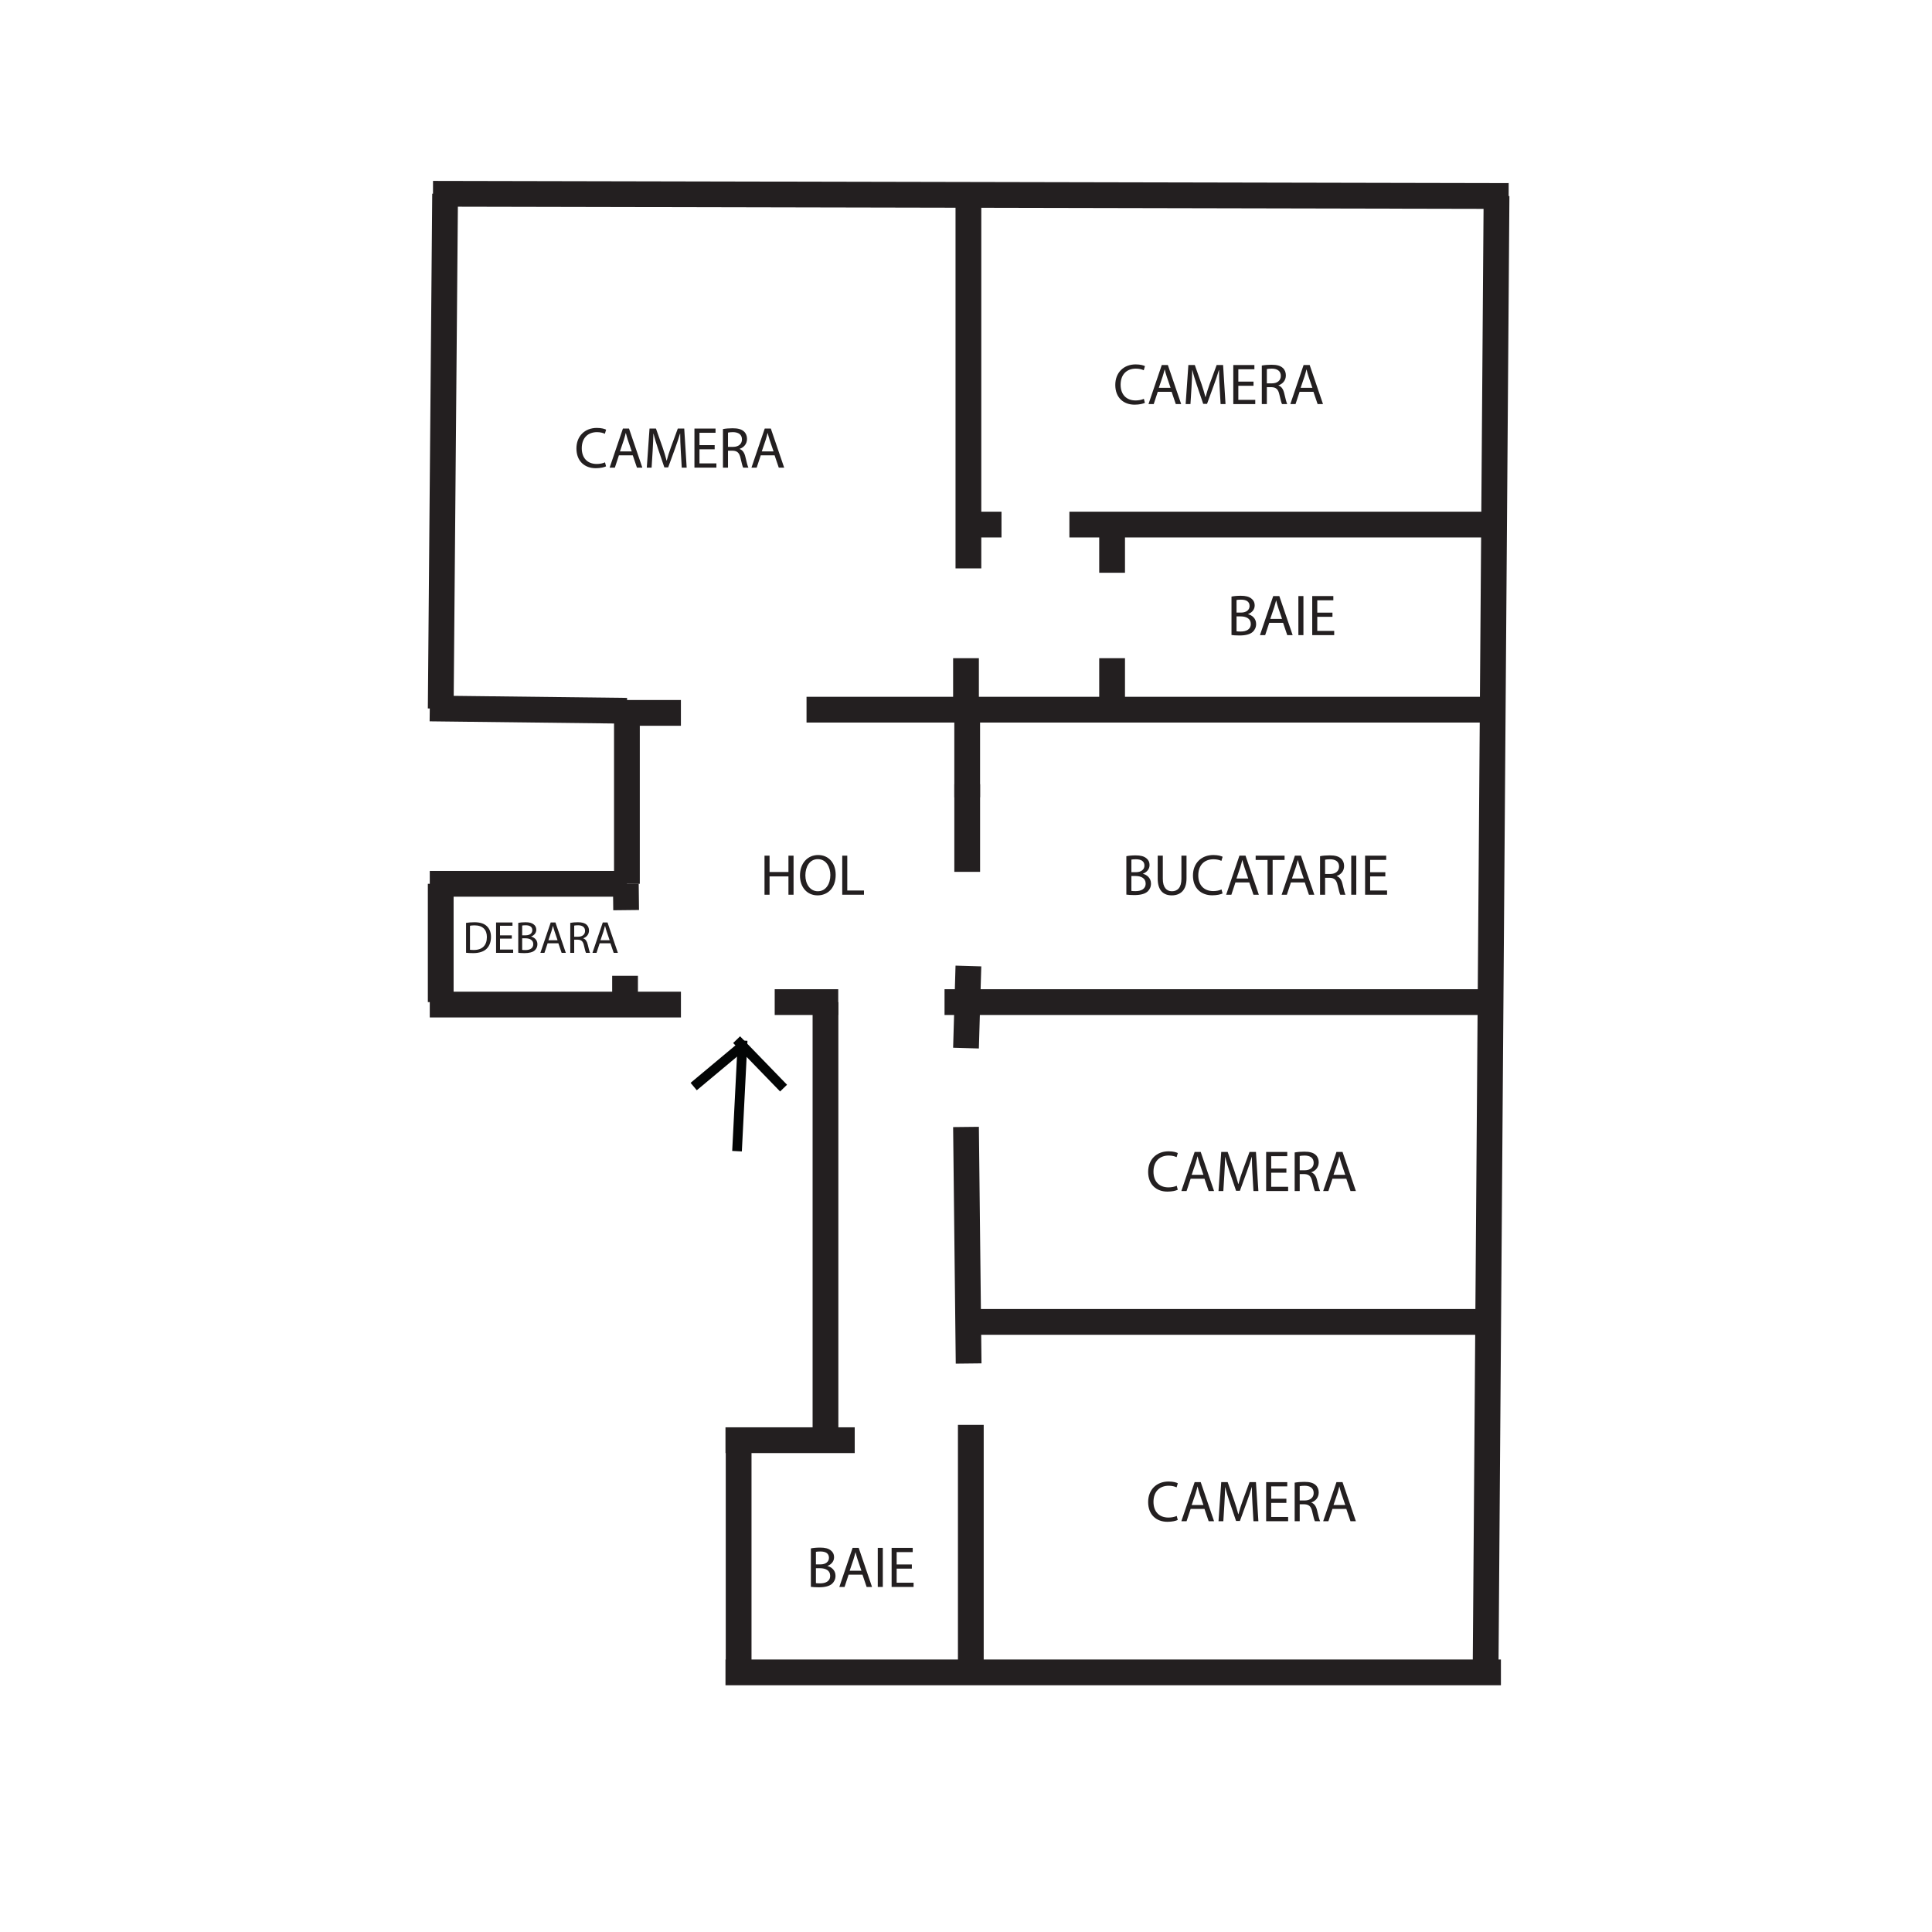 <svg xmlns="http://www.w3.org/2000/svg" xmlns:xlink="http://www.w3.org/1999/xlink" version="1.1" width="600pt" height="600pt" viewBox="0 0 600 600">
<defs>
<clipPath id="clip_1">
<path transform="matrix(1,0,0,-1,0,600)" d="M0 600H600V0H0Z"/>
</clipPath>
<clipPath id="clip_2">
<path transform="matrix(1,0,0,-1,0,600)" d="M114.5 56.803H485.5V556.803H114.5Z"/>
</clipPath>
<path id="font_3_3" d="M.529 .091C.494 .074 .44 .063 .387 .063 .223 .063 .128 .169 .128 .334 .128 .511 .233 .612 .391 .612 .447 .612 .494 .6 .527 .584L.548 .655C.525 .667 .472 .685 .388 .685 .179 .685 .036 .542 .036 .331 .036 .11 .179-.01 .369-.01 .451-.01 .515 .006 .547 .022L.529 .091Z"/>
<path id="font_3_1" d="M.424 .212 .496 0H.589L.359 .674H.254L.025 0H.115L.185 .212H.424M.203 .28 .269 .475C.282 .516 .293 .557 .303 .597H.305C.315 .558 .325 .518 .34 .474L.406 .28H.203Z"/>
<path id="font_3_9" d="M.661 0H.746L.704 .674H.593L.473 .348C.443 .263 .419 .189 .402 .121H.399C.382 .191 .359 .265 .331 .348L.216 .674H.105L.058 0H.141L.159 .289C.165 .39 .17 .503 .172 .587H.174C.193 .507 .22 .42 .252 .325L.361 .004H.427L.546 .331C.58 .424 .608 .508 .631 .587H.634C.633 .503 .639 .39 .644 .296L.661 0Z"/>
<path id="font_3_5" d="M.425 .388H.163V.601H.44V.674H.076V0H.455V.073H.163V.316H.425V.388Z"/>
<path id="font_3_11" d="M.076 0H.163V.292H.245C.324 .289 .36 .254 .38 .161 .399 .077 .414 .019 .425 0H.515C.501 .026 .485 .091 .463 .185 .447 .255 .416 .303 .364 .321V.324C.435 .348 .491 .407 .491 .496 .491 .548 .472 .594 .438 .624 .396 .662 .336 .679 .243 .679 .183 .679 .12 .674 .076 .665V0M.163 .604C.177 .608 .207 .612 .249 .612 .341 .611 .404 .573 .404 .486 .404 .409 .345 .358 .252 .358H.163V.604Z"/>
<path id="font_3_2" d="M.076 .002C.105-.002 .151-.006 .211-.006 .321-.006 .397 .014 .444 .057 .478 .09 .501 .134 .501 .192 .501 .292 .426 .345 .362 .361V.363C.433 .389 .476 .446 .476 .511 .476 .564 .455 .604 .42 .63 .378 .664 .322 .679 .235 .679 .174 .679 .114 .673 .076 .665V.002M.163 .606C.177 .609 .2 .612 .24 .612 .328 .612 .388 .581 .388 .502 .388 .437 .334 .389 .242 .389H.163V.606M.163 .323H.235C.33 .323 .409 .285 .409 .193 .409 .095 .326 .062 .236 .062 .205 .062 .18 .063 .163 .066V.323Z"/>
<path id="font_3_7" d="M.076 .674V0H.163V.674H.076Z"/>
<path id="font_3_13" d="M.075 .674V.277C.075 .068 .179-.011 .317-.011 .463-.011 .572 .074 .572 .281V.674H.484V.275C.484 .126 .42 .06 .32 .06 .23 .06 .163 .124 .163 .275V.674H.075Z"/>
<path id="font_3_12" d="M.204 0H.292V.6H.498V.674H-.001V.6H.204V0Z"/>
<path id="font_3_6" d="M.076 .674V0H.163V.316H.489V0H.577V.674H.489V.392H.163V.674H.076Z"/>
<path id="font_3_10" d="M.349 .685C.169 .685 .036 .545 .036 .331 .036 .127 .161-.011 .339-.011 .511-.011 .652 .112 .652 .344 .652 .544 .533 .685 .349 .685M.345 .614C.49 .614 .56 .474 .56 .34 .56 .187 .482 .06 .344 .06 .207 .06 .129 .189 .129 .333 .129 .481 .201 .614 .345 .614Z"/>
<path id="font_3_8" d="M.076 0H.451V.073H.163V.674H.076V0Z"/>
<path id="font_3_4" d="M.076 .002C.12-.003 .172-.006 .234-.006 .365-.006 .469 .028 .532 .091 .595 .153 .629 .243 .629 .353 .629 .462 .594 .54 .534 .595 .475 .65 .386 .679 .261 .679 .192 .679 .129 .673 .076 .665V.002M.163 .601C.186 .606 .22 .61 .265 .61 .449 .61 .539 .509 .538 .35 .538 .168 .437 .064 .251 .064 .217 .064 .185 .065 .163 .069V.601Z"/>
</defs>
<g>
<g id="layer_1" data-name="Layer 1">
<g clip-path="url(#clip_1)">
<g opacity=".47">
<g clip-path="url(#clip_2)">
</g>
</g>
</g>
<g id="layer_1" data-name="Layer 2">
</g>
<path transform="matrix(1,0,0,-1,134.469,60.181)" stroke-width="8" stroke-linecap="butt" stroke-miterlimit="10" stroke-linejoin="miter" fill="none" stroke="#231f20" d="M0 0 334.057-.696"/>
<path transform="matrix(1,0,0,-1,461.36,519.374)" stroke-width="8" stroke-linecap="butt" stroke-miterlimit="10" stroke-linejoin="miter" fill="none" stroke="#231f20" d="M0 0 3.401 458.503"/>
<path transform="matrix(1,0,0,-1,225.306,519.374)" stroke-width="8" stroke-linecap="butt" stroke-miterlimit="10" stroke-linejoin="miter" fill="none" stroke="#231f20" d="M0 0H240.816"/>
<path transform="matrix(1,0,0,-1,229.388,447.266)" stroke-width="8" stroke-linecap="butt" stroke-miterlimit="10" stroke-linejoin="miter" fill="none" stroke="#231f20" d="M0 0V-72.108"/>
<path transform="matrix(1,0,0,-1,265.442,447.266)" stroke-width="8" stroke-linecap="butt" stroke-miterlimit="10" stroke-linejoin="miter" fill="none" stroke="#231f20" d="M0 0H-40.136"/>
<path transform="matrix(1,0,0,-1,256.36,311.211)" stroke-width="8" stroke-linecap="butt" stroke-miterlimit="10" stroke-linejoin="miter" fill="none" stroke="#231f20" d="M0 0V-136.055"/>
<path transform="matrix(1,0,0,-1,133.469,311.979)" stroke-width="8" stroke-linecap="butt" stroke-miterlimit="10" stroke-linejoin="miter" fill="none" stroke="#231f20" d="M0 0H78.001"/>
<path transform="matrix(1,0,0,-1,136.871,274.476)" stroke-width="8" stroke-linecap="butt" stroke-miterlimit="10" stroke-linejoin="miter" fill="none" stroke="#231f20" d="M0 0V-36.735"/>
<path transform="matrix(1,0,0,-1,194.694,274.476)" stroke-width="8" stroke-linecap="butt" stroke-miterlimit="10" stroke-linejoin="miter" fill="none" stroke="#231f20" d="M0 0H-61.225"/>
<path transform="matrix(1,0,0,-1,133.469,220.015)" stroke-width="8" stroke-linecap="butt" stroke-miterlimit="10" stroke-linejoin="miter" fill="none" stroke="#231f20" d="M0 0 61.225-.72"/>
<path transform="matrix(1,0,0,-1,194.694,274.476)" stroke-width="8" stroke-linecap="butt" stroke-miterlimit="10" stroke-linejoin="miter" fill="none" stroke="#231f20" d="M0 0V53.741"/>
<path transform="matrix(1,0,0,-1,211.462,221.394)" stroke-width="8" stroke-linecap="butt" stroke-miterlimit="10" stroke-linejoin="miter" fill="none" stroke="#231f20" d="M0 0H-17.347"/>
<path transform="matrix(1,0,0,-1,138.231,60.19)" stroke-width="8" stroke-linecap="butt" stroke-miterlimit="10" stroke-linejoin="miter" fill="none" stroke="#231f20" d="M0 0-1.361-159.864"/>
<path transform="matrix(1,0,0,-1,300.748,60.526)" stroke-width="8" stroke-linecap="butt" stroke-miterlimit="10" stroke-linejoin="miter" fill="none" stroke="#231f20" d="M0 0V-115.996"/>
<path transform="matrix(1,0,0,-1,250.476,220.394)" stroke-width="8" stroke-linecap="butt" stroke-miterlimit="10" stroke-linejoin="miter" fill="none" stroke="#231f20" d="M0 0H210.884"/>
<path transform="matrix(1,0,0,-1,300,204.408)" stroke-width="8" stroke-linecap="butt" stroke-miterlimit="10" stroke-linejoin="miter" fill="none" stroke="#231f20" d="M0 0V-15.986"/>
<path transform="matrix(1,0,0,-1,345.374,204.408)" stroke-width="8" stroke-linecap="butt" stroke-miterlimit="10" stroke-linejoin="miter" fill="none" stroke="#231f20" d="M0 0V-15.986"/>
<path transform="matrix(1,0,0,-1,345.374,177.877)" stroke-width="8" stroke-linecap="butt" stroke-miterlimit="10" stroke-linejoin="miter" fill="none" stroke="#231f20" d="M0 0V14.966"/>
<path transform="matrix(1,0,0,-1,461.36,162.912)" stroke-width="8" stroke-linecap="butt" stroke-miterlimit="10" stroke-linejoin="miter" fill="none" stroke="#231f20" d="M0 0H-129.252"/>
<path transform="matrix(1,0,0,-1,293.334,311.211)" stroke-width="8" stroke-linecap="butt" stroke-miterlimit="10" stroke-linejoin="miter" fill="none" stroke="#231f20" d="M0 0H169.728"/>
<path transform="matrix(1,0,0,-1,300.374,270.76)" stroke-width="8" stroke-linecap="butt" stroke-miterlimit="10" stroke-linejoin="miter" fill="none" stroke="#231f20" d="M0 0V27.221"/>
<path transform="matrix(1,0,0,-1,300.371,220.394)" stroke-width="8" stroke-linecap="butt" stroke-miterlimit="10" stroke-linejoin="miter" fill="none" stroke="#231f20" d="M0 0V-27.211"/>
<path transform="matrix(1,0,0,-1,300.748,300)" stroke-width="8" stroke-linecap="butt" stroke-miterlimit="10" stroke-linejoin="miter" fill="none" stroke="#231f20" d="M0 0-.749-25.497"/>
<path transform="matrix(1,0,0,-1,300,349.986)" stroke-width="8" stroke-linecap="butt" stroke-miterlimit="10" stroke-linejoin="miter" fill="none" stroke="#231f20" d="M0 0 .816-73.462"/>
<path transform="matrix(1,0,0,-1,462.168,410.531)" stroke-width="8" stroke-linecap="butt" stroke-miterlimit="10" stroke-linejoin="miter" fill="none" stroke="#231f20" d="M0 0-162.168 .001"/>
<path transform="matrix(1,0,0,-1,301.497,519.374)" stroke-width="8" stroke-linecap="butt" stroke-miterlimit="10" stroke-linejoin="miter" fill="none" stroke="#231f20" d="M0 0V76.871"/>
<path transform="matrix(1,0,0,-1,194.359,274.466)" stroke-width="8" stroke-linecap="butt" stroke-miterlimit="10" stroke-linejoin="miter" fill="none" stroke="#231f20" d="M0 0 .091-8.183"/>
<path transform="matrix(1,0,0,-1,194.115,311.211)" stroke-width="8" stroke-linecap="butt" stroke-miterlimit="10" stroke-linejoin="miter" fill="none" stroke="#231f20" d="M0 0V8.163"/>
<path transform="matrix(1,0,0,-1,300.497,162.912)" stroke-width="8" stroke-linecap="butt" stroke-miterlimit="10" stroke-linejoin="miter" fill="none" stroke="#231f20" d="M0 0H10.524"/>
<path transform="matrix(1,0,0,-1,240.592,311.211)" stroke-width="8" stroke-linecap="butt" stroke-miterlimit="10" stroke-linejoin="miter" fill="none" stroke="#231f20" d="M0 0H19.728"/>
<path transform="matrix(1,0,0,-1,230.631,323.151)" stroke-width="3" stroke-linecap="butt" stroke-miterlimit="10" stroke-linejoin="miter" fill="none" stroke="#030505" d="M0 0-1.742-34.356"/>
<path transform="matrix(1,0,0,-1,228.763,322.875)" stroke-width="3" stroke-linecap="butt" stroke-miterlimit="10" stroke-linejoin="miter" fill="none" stroke="#030505" d="M0 0 14.581-15.047"/>
<path transform="matrix(1,0,0,-1,231.554,323.969)" stroke-width="3" stroke-linecap="butt" stroke-miterlimit="10" stroke-linejoin="miter" fill="none" stroke="#030505" d="M0 0-16.122-13.469"/>
<use data-text="C" xlink:href="#font_3_3" transform="matrix(18,0,0,-18,178.368,145.224)" fill="#231f20"/>
<use data-text="A" xlink:href="#font_3_1" transform="matrix(18,0,0,-18,188.88,145.224)" fill="#231f20"/>
<use data-text="M" xlink:href="#font_3_9" transform="matrix(18,0,0,-18,199.824,145.224)" fill="#231f20"/>
<use data-text="E" xlink:href="#font_3_5" transform="matrix(18,0,0,-18,214.296,145.224)" fill="#231f20"/>
<use data-text="R" xlink:href="#font_3_11" transform="matrix(18,0,0,-18,223.152,145.224)" fill="#231f20"/>
<use data-text="A" xlink:href="#font_3_1" transform="matrix(18,0,0,-18,232.926,145.224)" fill="#231f20"/>
<use data-text="C" xlink:href="#font_3_3" transform="matrix(18,0,0,-18,345.714,125.496)" fill="#231f20"/>
<use data-text="A" xlink:href="#font_3_1" transform="matrix(18,0,0,-18,356.226,125.496)" fill="#231f20"/>
<use data-text="M" xlink:href="#font_3_9" transform="matrix(18,0,0,-18,367.17,125.496)" fill="#231f20"/>
<use data-text="E" xlink:href="#font_3_5" transform="matrix(18,0,0,-18,381.642,125.496)" fill="#231f20"/>
<use data-text="R" xlink:href="#font_3_11" transform="matrix(18,0,0,-18,390.498,125.496)" fill="#231f20"/>
<use data-text="A" xlink:href="#font_3_1" transform="matrix(18,0,0,-18,400.27,125.496)" fill="#231f20"/>
<use data-text="B" xlink:href="#font_3_2" transform="matrix(18,0,0,-18,381.084,197.244)" fill="#231f20"/>
<use data-text="A" xlink:href="#font_3_1" transform="matrix(18,0,0,-18,390.84,197.244)" fill="#231f20"/>
<use data-text="I" xlink:href="#font_3_7" transform="matrix(18,0,0,-18,401.856,197.244)" fill="#231f20"/>
<use data-text="E" xlink:href="#font_3_5" transform="matrix(18,0,0,-18,406.158,197.244)" fill="#231f20"/>
<use data-text="B" xlink:href="#font_3_2" transform="matrix(18,0,0,-18,250.458,492.84)" fill="#231f20"/>
<use data-text="A" xlink:href="#font_3_1" transform="matrix(18,0,0,-18,260.214,492.84)" fill="#231f20"/>
<use data-text="I" xlink:href="#font_3_7" transform="matrix(18,0,0,-18,271.23,492.84)" fill="#231f20"/>
<use data-text="E" xlink:href="#font_3_5" transform="matrix(18,0,0,-18,275.532,492.84)" fill="#231f20"/>
<use data-text="C" xlink:href="#font_3_3" transform="matrix(18,0,0,-18,355.92,472.428)" fill="#231f20"/>
<use data-text="A" xlink:href="#font_3_1" transform="matrix(18,0,0,-18,366.432,472.428)" fill="#231f20"/>
<use data-text="M" xlink:href="#font_3_9" transform="matrix(18,0,0,-18,377.376,472.428)" fill="#231f20"/>
<use data-text="E" xlink:href="#font_3_5" transform="matrix(18,0,0,-18,391.848,472.428)" fill="#231f20"/>
<use data-text="R" xlink:href="#font_3_11" transform="matrix(18,0,0,-18,400.704,472.428)" fill="#231f20"/>
<use data-text="A" xlink:href="#font_3_1" transform="matrix(18,0,0,-18,410.476,472.428)" fill="#231f20"/>
<use data-text="B" xlink:href="#font_3_2" transform="matrix(18,0,0,-18,348.432,277.866)" fill="#231f20"/>
<use data-text="U" xlink:href="#font_3_13" transform="matrix(18,0,0,-18,358.188,277.866)" fill="#231f20"/>
<use data-text="C" xlink:href="#font_3_3" transform="matrix(18,0,0,-18,369.834,277.866)" fill="#231f20"/>
<use data-text="A" xlink:href="#font_3_1" transform="matrix(18,0,0,-18,380.344,277.866)" fill="#231f20"/>
<use data-text="T" xlink:href="#font_3_12" transform="matrix(18,0,0,-18,389.974,277.866)" fill="#231f20"/>
<use data-text="A" xlink:href="#font_3_1" transform="matrix(18,0,0,-18,397.572,277.866)" fill="#231f20"/>
<use data-text="R" xlink:href="#font_3_11" transform="matrix(18,0,0,-18,408.588,277.866)" fill="#231f20"/>
<use data-text="I" xlink:href="#font_3_7" transform="matrix(18,0,0,-18,418.272,277.866)" fill="#231f20"/>
<use data-text="E" xlink:href="#font_3_5" transform="matrix(18,0,0,-18,422.574,277.866)" fill="#231f20"/>
<use data-text="C" xlink:href="#font_3_3" transform="matrix(18,0,0,-18,355.92,369.882)" fill="#231f20"/>
<use data-text="A" xlink:href="#font_3_1" transform="matrix(18,0,0,-18,366.432,369.882)" fill="#231f20"/>
<use data-text="M" xlink:href="#font_3_9" transform="matrix(18,0,0,-18,377.376,369.882)" fill="#231f20"/>
<use data-text="E" xlink:href="#font_3_5" transform="matrix(18,0,0,-18,391.848,369.882)" fill="#231f20"/>
<use data-text="R" xlink:href="#font_3_11" transform="matrix(18,0,0,-18,400.704,369.882)" fill="#231f20"/>
<use data-text="A" xlink:href="#font_3_1" transform="matrix(18,0,0,-18,410.476,369.882)" fill="#231f20"/>
<use data-text="H" xlink:href="#font_3_6" transform="matrix(18,0,0,-18,236.058,277.866)" fill="#231f20"/>
<use data-text="O" xlink:href="#font_3_10" transform="matrix(18,0,0,-18,247.794,277.866)" fill="#231f20"/>
<use data-text="L" xlink:href="#font_3_8" transform="matrix(18,0,0,-18,260.196,277.866)" fill="#231f20"/>
<use data-text="D" xlink:href="#font_3_4" transform="matrix(14,0,0,-14,143.673,295.918)" fill="#231f20"/>
<use data-text="E" xlink:href="#font_3_5" transform="matrix(14,0,0,-14,152.997,295.918)" fill="#231f20"/>
<use data-text="B" xlink:href="#font_3_2" transform="matrix(14,0,0,-14,159.885,295.918)" fill="#231f20"/>
<use data-text="A" xlink:href="#font_3_1" transform="matrix(14,0,0,-14,167.473,295.918)" fill="#231f20"/>
<use data-text="R" xlink:href="#font_3_11" transform="matrix(14,0,0,-14,176.041,295.918)" fill="#231f20"/>
<use data-text="A" xlink:href="#font_3_1" transform="matrix(14,0,0,-14,183.643,295.918)" fill="#231f20"/>
</g>
</g>
</svg>
